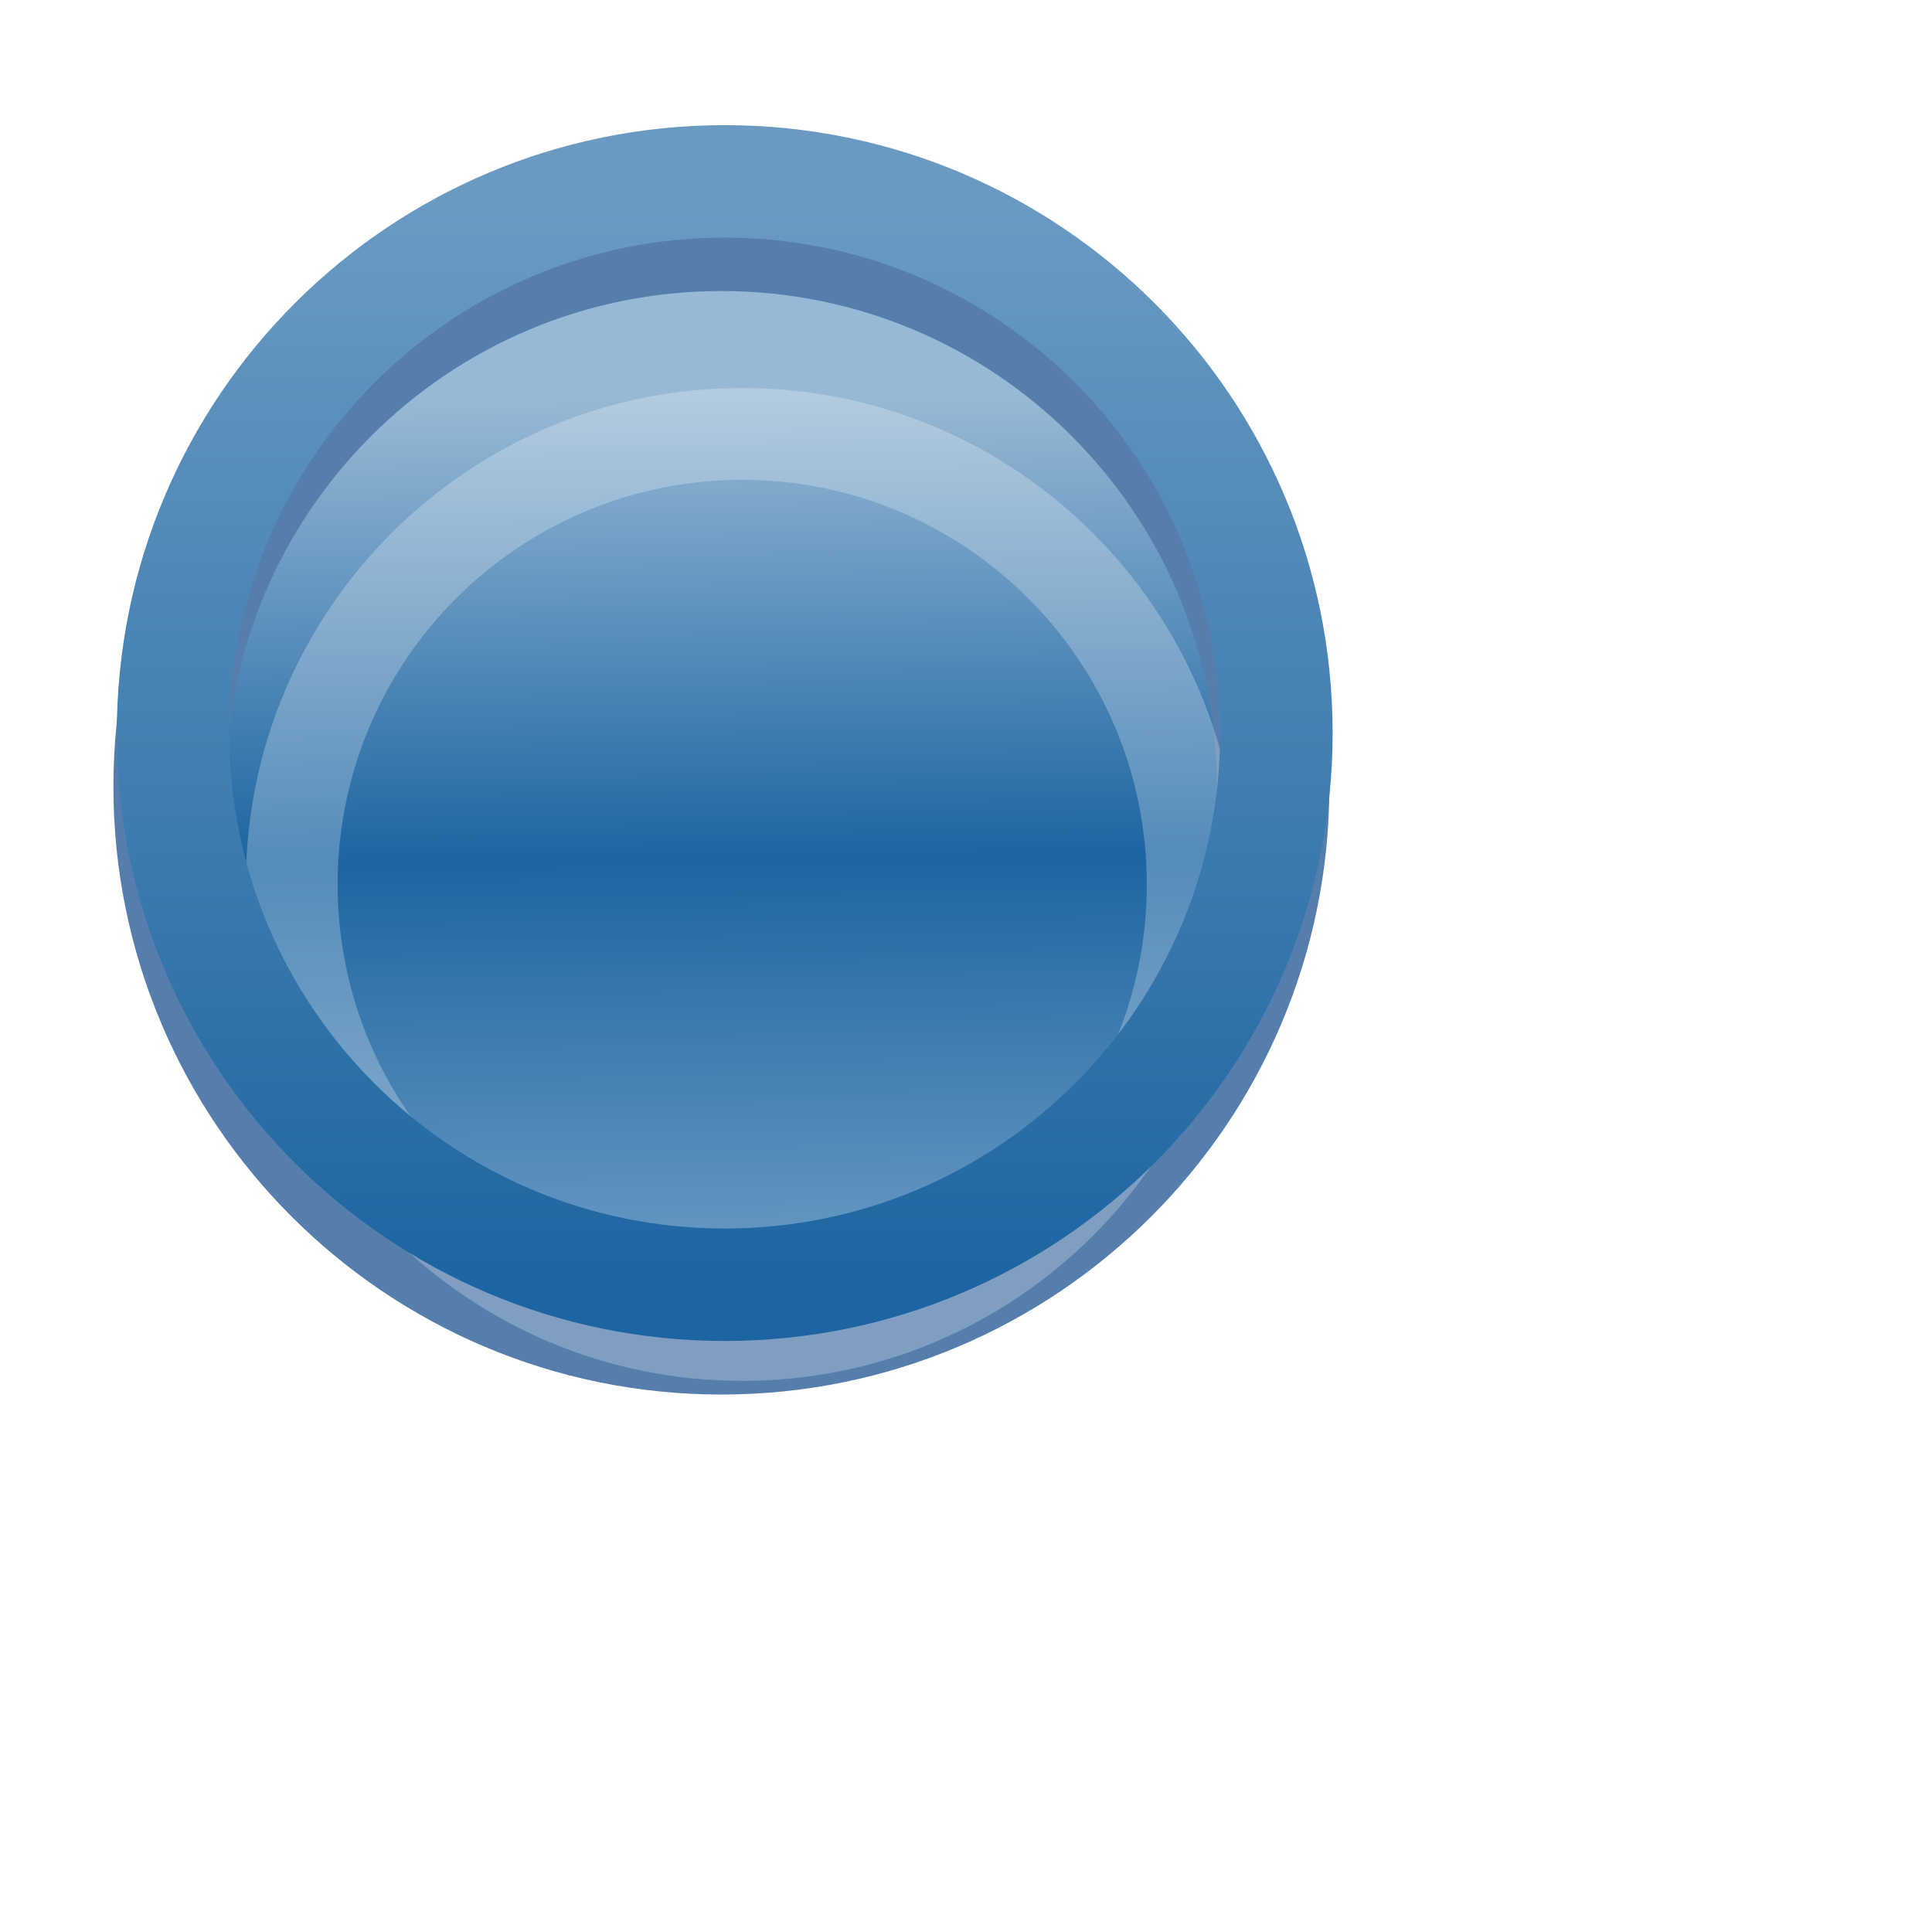 <?xml version="1.0" encoding="UTF-8" standalone="no"?>
<!-- Created with Inkscape (http://www.inkscape.org/) -->

<svg
   xmlns:dc="http://purl.org/dc/elements/1.1/"
   xmlns:cc="http://creativecommons.org/ns#"
   xmlns:rdf="http://www.w3.org/1999/02/22-rdf-syntax-ns#"
   xmlns:svg="http://www.w3.org/2000/svg"
   xmlns="http://www.w3.org/2000/svg"
   xmlns:xlink="http://www.w3.org/1999/xlink"
   xmlns:sodipodi="http://sodipodi.sourceforge.net/DTD/sodipodi-0.dtd"
   xmlns:inkscape="http://www.inkscape.org/namespaces/inkscape"
   width="16"
   height="16"
   id="svg2"
   version="1.1"
   inkscape:version="0.48.0 r9654"
   sodipodi:docname="generic_element.svg"
   inkscape:export-filename="C:\Users\jmietling\Documents\rect3997-9-1.png"
   inkscape:export-xdpi="90"
   inkscape:export-ydpi="90">
  <defs
     id="defs4">
    <linearGradient
       id="linearGradient8222">
      <stop
         id="stop8224"
         offset="0"
         style="stop-color:#6b9ac3;stop-opacity:1" />
      <stop
         style="stop-color:#1c65a2;stop-opacity:1"
         offset="0.473"
         id="stop8226" />
      <stop
         id="stop8228"
         offset="1"
         style="stop-color:#98b9d5;stop-opacity:1" />
    </linearGradient>
    <linearGradient
       id="linearGradient8169">
      <stop
         style="stop-color:#ffffff;stop-opacity:1;"
         offset="0"
         id="stop8171" />
      <stop
         id="stop8177"
         offset="0.5"
         style="stop-color:#ffffff;stop-opacity:0.498;" />
      <stop
         style="stop-color:#ffffff;stop-opacity:1;"
         offset="1"
         id="stop8173" />
    </linearGradient>
    <linearGradient
       inkscape:collect="always"
       id="linearGradient8161">
      <stop
         style="stop-color:#6a9ac2;stop-opacity:1;"
         offset="0"
         id="stop8163" />
      <stop
         style="stop-color:#1c65a2;stop-opacity:1"
         offset="1"
         id="stop8165" />
    </linearGradient>
    <linearGradient
       inkscape:collect="always"
       id="linearGradient11290">
      <stop
         style="stop-color:#567ead;stop-opacity:1"
         offset="0"
         id="stop11292" />
      <stop
         style="stop-color:#35679d;stop-opacity:1"
         offset="1"
         id="stop11294" />
    </linearGradient>
    <filter
       inkscape:collect="always"
       id="filter11520"
       x="-0.24"
       width="1.48"
       y="-0.24"
       height="1.48">
      <feGaussianBlur
         inkscape:collect="always"
         stdDeviation="0.631"
         id="feGaussianBlur11522" />
    </filter>
    <linearGradient
       inkscape:collect="always"
       xlink:href="#linearGradient8161"
       id="linearGradient8167"
       x1="390.805"
       y1="458.064"
       x2="390.805"
       y2="478.994"
       gradientUnits="userSpaceOnUse" />
    <linearGradient
       inkscape:collect="always"
       xlink:href="#linearGradient8169"
       id="linearGradient8175"
       x1="14.674"
       y1="1037.245"
       x2="14.556"
       y2="1044.609"
       gradientUnits="userSpaceOnUse" />
    <linearGradient
       inkscape:collect="always"
       xlink:href="#linearGradient8169"
       id="linearGradient8189"
       gradientUnits="userSpaceOnUse"
       x1="7.256"
       y1="1041.006"
       x2="17.788"
       y2="1041.006" />
    <linearGradient
       inkscape:collect="always"
       xlink:href="#linearGradient8169"
       id="linearGradient8191"
       gradientUnits="userSpaceOnUse"
       x1="7.256"
       y1="1041.006"
       x2="17.788"
       y2="1041.006" />
    <linearGradient
       inkscape:collect="always"
       xlink:href="#linearGradient8169"
       id="linearGradient8193"
       gradientUnits="userSpaceOnUse"
       x1="7.256"
       y1="1041.006"
       x2="17.788"
       y2="1041.006" />
    <linearGradient
       inkscape:collect="always"
       xlink:href="#linearGradient8169"
       id="linearGradient8195"
       gradientUnits="userSpaceOnUse"
       x1="7.256"
       y1="1041.006"
       x2="17.788"
       y2="1041.006" />
    <linearGradient
       inkscape:collect="always"
       xlink:href="#linearGradient8169"
       id="linearGradient8197"
       gradientUnits="userSpaceOnUse"
       x1="7.256"
       y1="1041.006"
       x2="17.788"
       y2="1041.006" />
    <linearGradient
       inkscape:collect="always"
       xlink:href="#linearGradient11290"
       id="linearGradient8230"
       gradientUnits="userSpaceOnUse"
       x1="12.518"
       y1="1037.615"
       x2="12.518"
       y2="1044.481" />
    <linearGradient
       inkscape:collect="always"
       xlink:href="#linearGradient11290"
       id="linearGradient8232"
       gradientUnits="userSpaceOnUse"
       x1="12.518"
       y1="1037.615"
       x2="12.518"
       y2="1044.481" />
    <linearGradient
       inkscape:collect="always"
       xlink:href="#linearGradient8222"
       id="linearGradient8234"
       gradientUnits="userSpaceOnUse"
       x1="388.075"
       y1="477.564"
       x2="387.911"
       y2="460.754" />
    <linearGradient
       inkscape:collect="always"
       xlink:href="#linearGradient11290"
       id="linearGradient8236"
       gradientUnits="userSpaceOnUse"
       x1="12.518"
       y1="1037.615"
       x2="12.518"
       y2="1044.481" />
    <linearGradient
       inkscape:collect="always"
       xlink:href="#linearGradient11290"
       id="linearGradient8238"
       gradientUnits="userSpaceOnUse"
       x1="12.518"
       y1="1037.615"
       x2="12.518"
       y2="1044.481" />
  </defs>
  <sodipodi:namedview
     id="base"
     pagecolor="#ffffff"
     bordercolor="#666666"
     borderopacity="1.0"
     inkscape:pageopacity="0.0"
     inkscape:pageshadow="2"
     inkscape:zoom="11.313708"
     inkscape:cx="21.156714"
     inkscape:cy="2.1943588"
     inkscape:document-units="px"
     inkscape:current-layer="layer1"
     showgrid="true"
     inkscape:window-width="1241"
     inkscape:window-height="814"
     inkscape:window-x="175"
     inkscape:window-y="175"
     inkscape:window-maximized="0"
     showguides="true"
     inkscape:guide-bbox="true"
     inkscape:snap-global="false">
    <inkscape:grid
       type="xygrid"
       id="grid3999"
       empspacing="5"
       visible="true"
       enabled="true"
       snapvisiblegridlinesonly="true" />
  </sodipodi:namedview>
  <g
     inkscape:label="Layer 1"
     inkscape:groupmode="layer"
     id="layer1"
     style="display:inline"
     transform="translate(0,-1036.362)">
    <g
       style="stroke:url(#linearGradient8238);stroke-opacity:1;display:inline"
       id="layer1-71"
       inkscape:label="Layer 1"
       transform="matrix(1.448,0,0,1.448,-6.108,-464.442)">
      <g
         id="g11331-3-1-1"
         style="stroke:url(#linearGradient8232);stroke-opacity:1;display:inline"
         transform="matrix(0.279,0,0,0.279,-100.532,912.079)">
        <g
           style="fill:#737986;fill-opacity:1;stroke:url(#linearGradient8230);stroke-opacity:1"
           id="g13408-8" />
      </g>
      <path
         transform="matrix(0.297,0,0,0.297,-106.929,901.899)"
         d="m 398.75,468.237 c 0,5.868 -4.757,10.625 -10.625,10.625 -5.868,0 -10.625,-4.757 -10.625,-10.625 0,-5.868 4.757,-10.625 10.625,-10.625 5.868,0 10.625,4.757 10.625,10.625 z"
         sodipodi:ry="10.625"
         sodipodi:rx="10.625"
         sodipodi:cy="468.23718"
         sodipodi:cx="388.125"
         id="path10796-2-6-2-7"
         style="font-size:13.589px;font-style:normal;font-weight:normal;line-height:125%;letter-spacing:0px;word-spacing:0px;fill:url(#linearGradient8234);fill-opacity:1;stroke:url(#linearGradient8236);stroke-width:2.166;stroke-linecap:round;stroke-linejoin:round;stroke-miterlimit:4;stroke-opacity:1;stroke-dasharray:none;stroke-dashoffset:0;display:inline;font-family:Sans"
         sodipodi:type="arc" />
    </g>
    <g
       style="opacity:0.25;fill:none;stroke:url(#linearGradient8175);stroke-opacity:1;display:inline;filter:url(#filter11520)"
       id="layer1-71-3"
       inkscape:label="Layer 1"
       transform="matrix(1.18,0,0,1.18,-10.753,-185.583)">
      <g
         id="g11331-3-1-1-0"
         style="fill:none;stroke:url(#linearGradient8191);stroke-opacity:1;display:inline"
         transform="matrix(0.279,0,0,0.279,-100.532,912.079)">
        <g
           style="fill:none;stroke:url(#linearGradient8189);stroke-opacity:1"
           id="g13408-8-8" />
      </g>
      <g
         transform="matrix(0.899,0,0,0.899,20.828,106.077)"
         id="g5050-1"
         style="fill:none;stroke:url(#linearGradient8197);stroke-opacity:1">
        <g
           style="fill:none;stroke:url(#linearGradient8195);stroke-opacity:1;display:inline"
           id="g6940-5-9"
           transform="matrix(0.79,0,0,0.79,-14.955,196.95)">
          <path
             transform="matrix(0.419,0,0,0.419,-152.855,871.97)"
             d="m 398.75,468.237 c 0,5.868 -4.757,10.625 -10.625,10.625 -5.868,0 -10.625,-4.757 -10.625,-10.625 0,-5.868 4.757,-10.625 10.625,-10.625 5.868,0 10.625,4.757 10.625,10.625 z"
             sodipodi:ry="10.625"
             sodipodi:rx="10.625"
             sodipodi:cy="468.23718"
             sodipodi:cx="388.125"
             id="path10796-2-6-2-7-2"
             style="font-size:13.589px;font-style:normal;font-weight:normal;line-height:125%;letter-spacing:0px;word-spacing:0px;fill:none;stroke:url(#linearGradient8193);stroke-width:2.166;stroke-linecap:round;stroke-linejoin:round;stroke-miterlimit:4;stroke-opacity:1;stroke-dasharray:none;stroke-dashoffset:0;display:inline;font-family:Sans"
             sodipodi:type="arc" />
        </g>
      </g>
    </g>
    <path
       sodipodi:type="arc"
       style="font-size:13.589px;font-style:normal;font-weight:normal;line-height:125%;letter-spacing:0px;word-spacing:0px;fill:none;stroke:url(#linearGradient8167);stroke-width:2.166;stroke-linecap:round;stroke-linejoin:round;stroke-miterlimit:4;stroke-opacity:1;stroke-dasharray:none;stroke-dashoffset:0;display:inline;font-family:Sans"
       id="path10796-2-6-2-7-1"
       sodipodi:cx="388.125"
       sodipodi:cy="468.23718"
       sodipodi:rx="10.625"
       sodipodi:ry="10.625"
       d="m 398.75,468.237 c 0,5.868 -4.757,10.625 -10.625,10.625 -5.868,0 -10.625,-4.757 -10.625,-10.625 0,-5.868 4.757,-10.625 10.625,-10.625 5.868,0 10.625,4.757 10.625,10.625 z"
       transform="matrix(0.43,0,0,0.43,-160.892,841.091)" />
  </g>
</svg>
